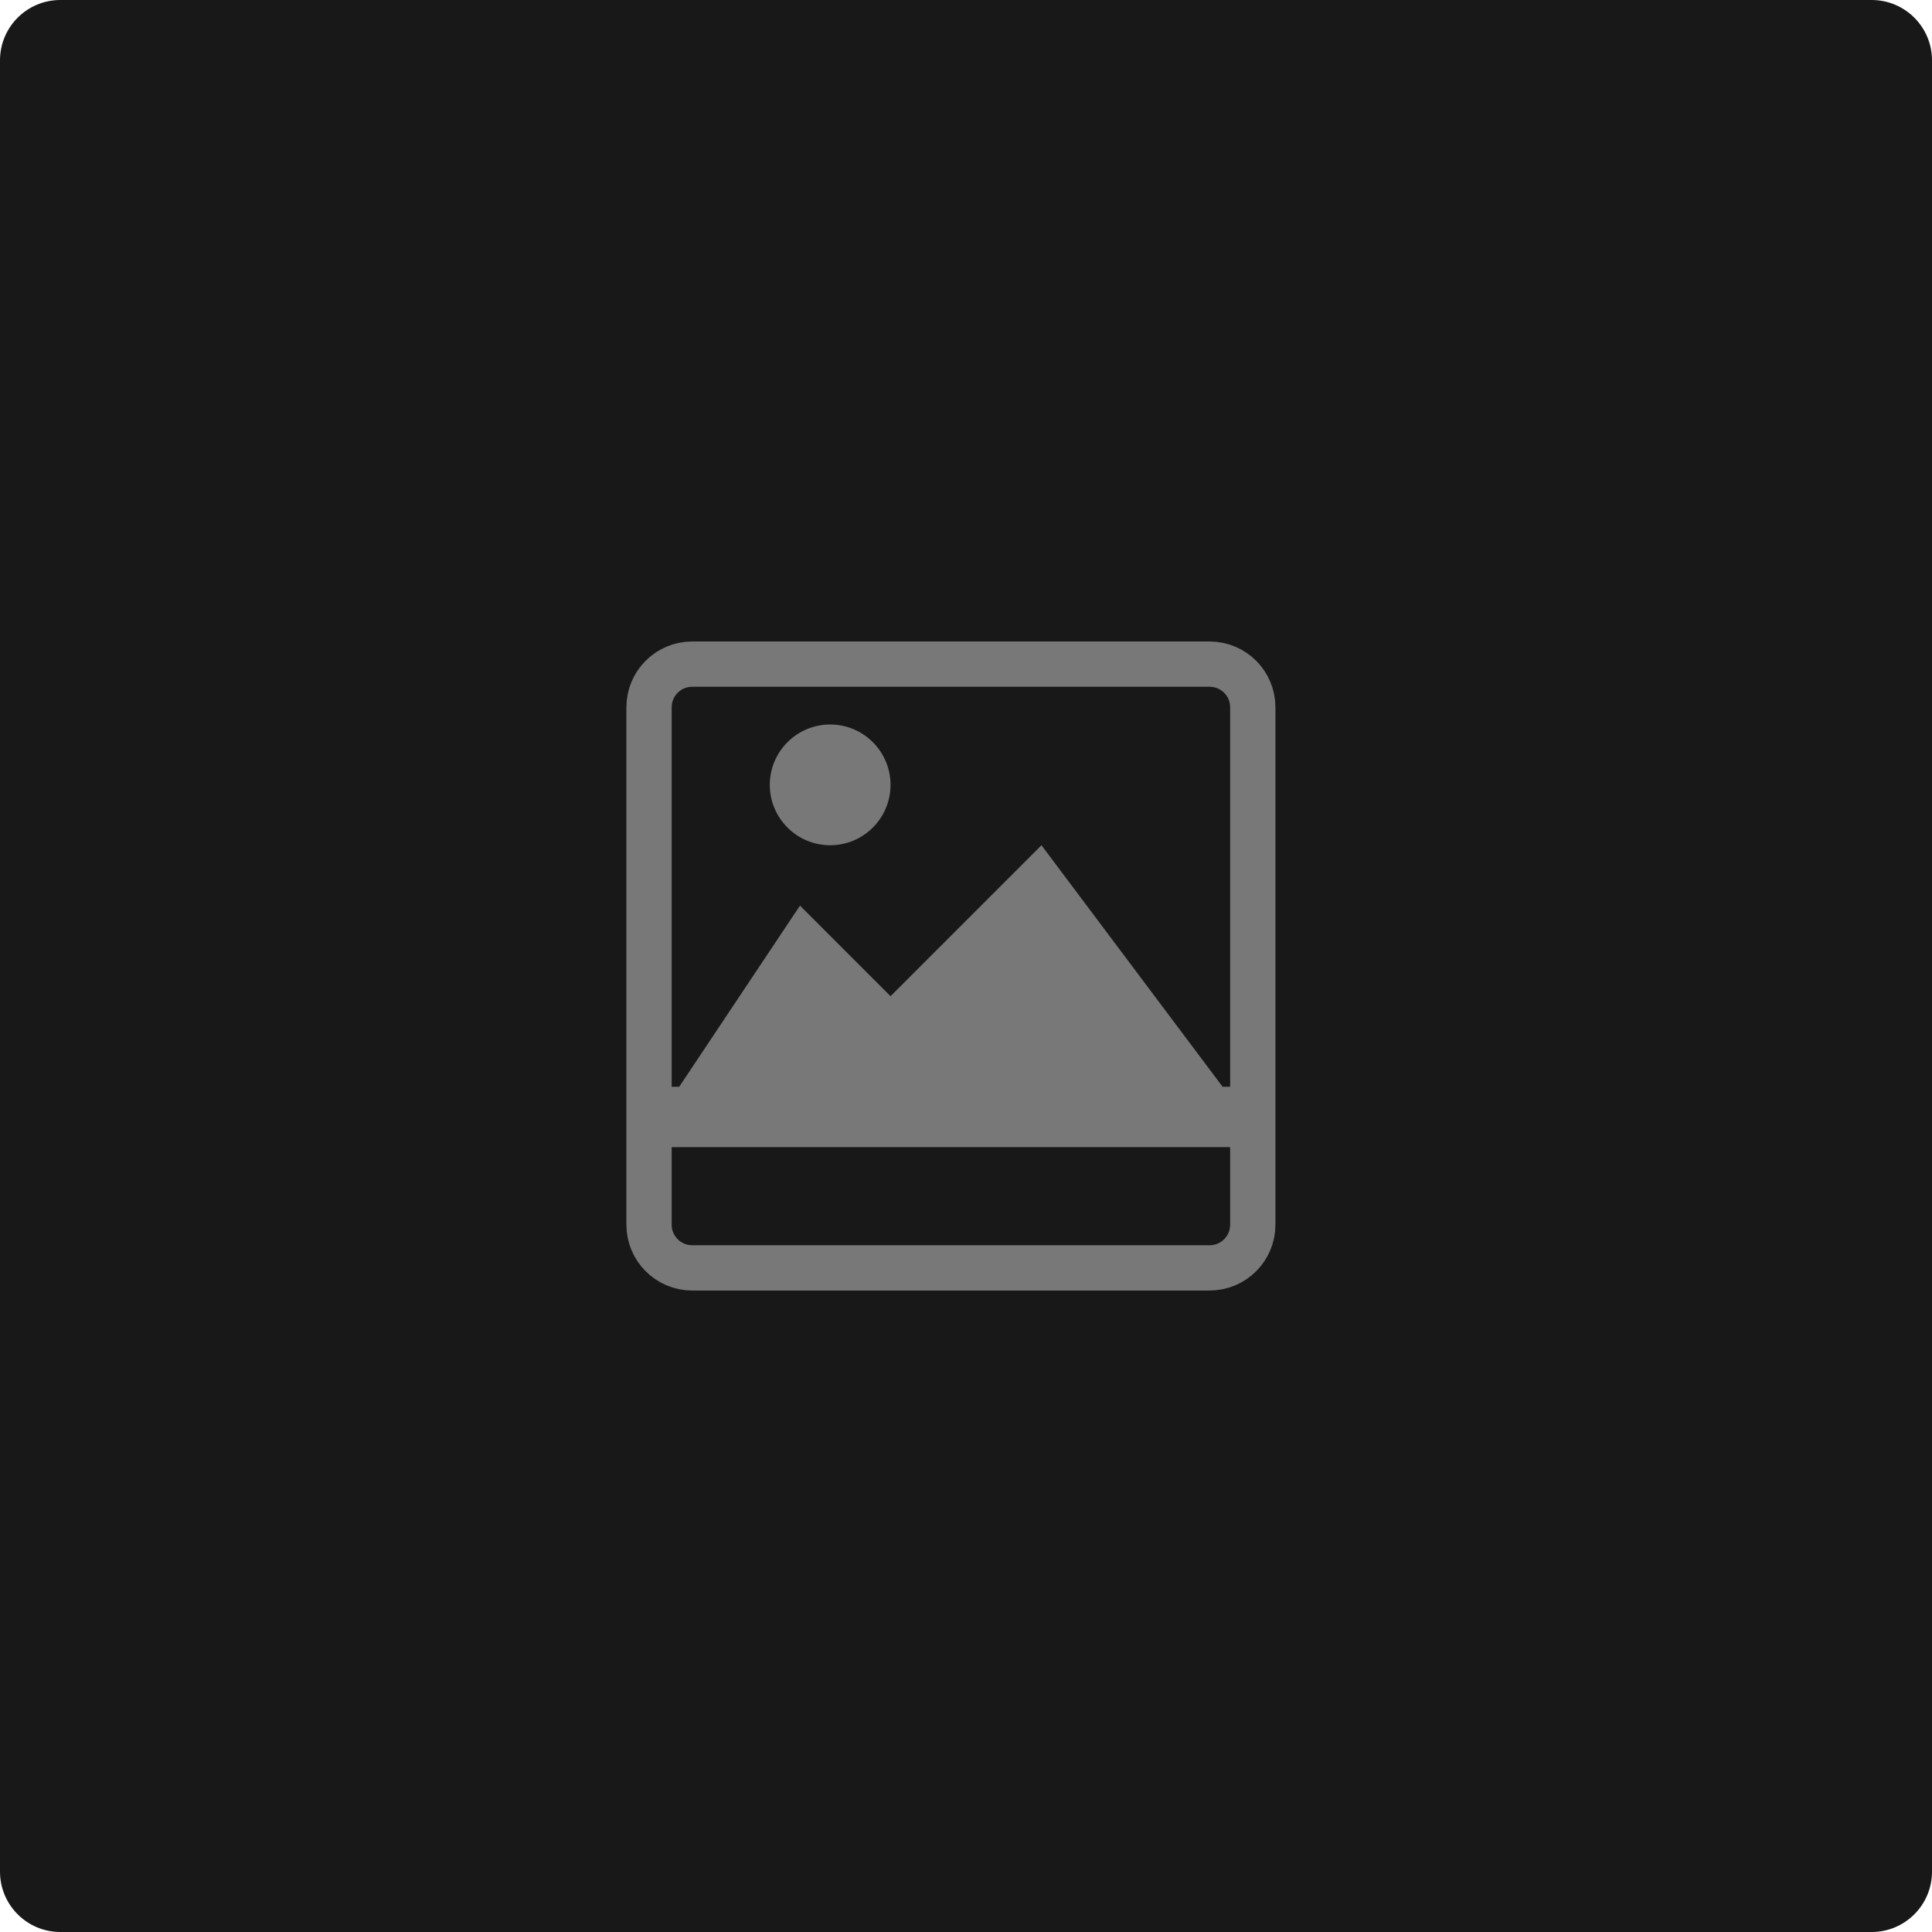 <svg width="64" height="64" viewBox="0 0 64 64" fill="none" xmlns="http://www.w3.org/2000/svg">
<path d="M0 2C0 0.895 0.895 0 2 0H62C63.105 0 64 0.895 64 2V62C64 63.105 63.105 64 62 64H2C0.895 64 0 63.105 0 62V2Z" fill="#181818"/>
<path fill-rule="evenodd" clip-rule="evenodd" d="M40.071 42C40.86 42 41.5 41.36 41.5 40.571V23.429C41.5 22.64 40.86 22 40.071 22H22.929C22.14 22 21.5 22.64 21.5 23.429V40.571C21.5 41.36 22.14 42 22.929 42H40.071Z" stroke="#787878" stroke-width="1.5"/>
<path d="M21.5 36H22.5L26.5 30L29.5 33L34.5 28L40.5 36H41.5V38H21.5V36Z" fill="#787878"/>
<path fill-rule="evenodd" clip-rule="evenodd" d="M27.5 28C28.604 28 29.5 27.104 29.5 26C29.5 24.896 28.604 24 27.5 24C26.396 24 25.5 24.896 25.5 26C25.5 27.104 26.396 28 27.5 28Z" fill="#787878"/>
</svg>
